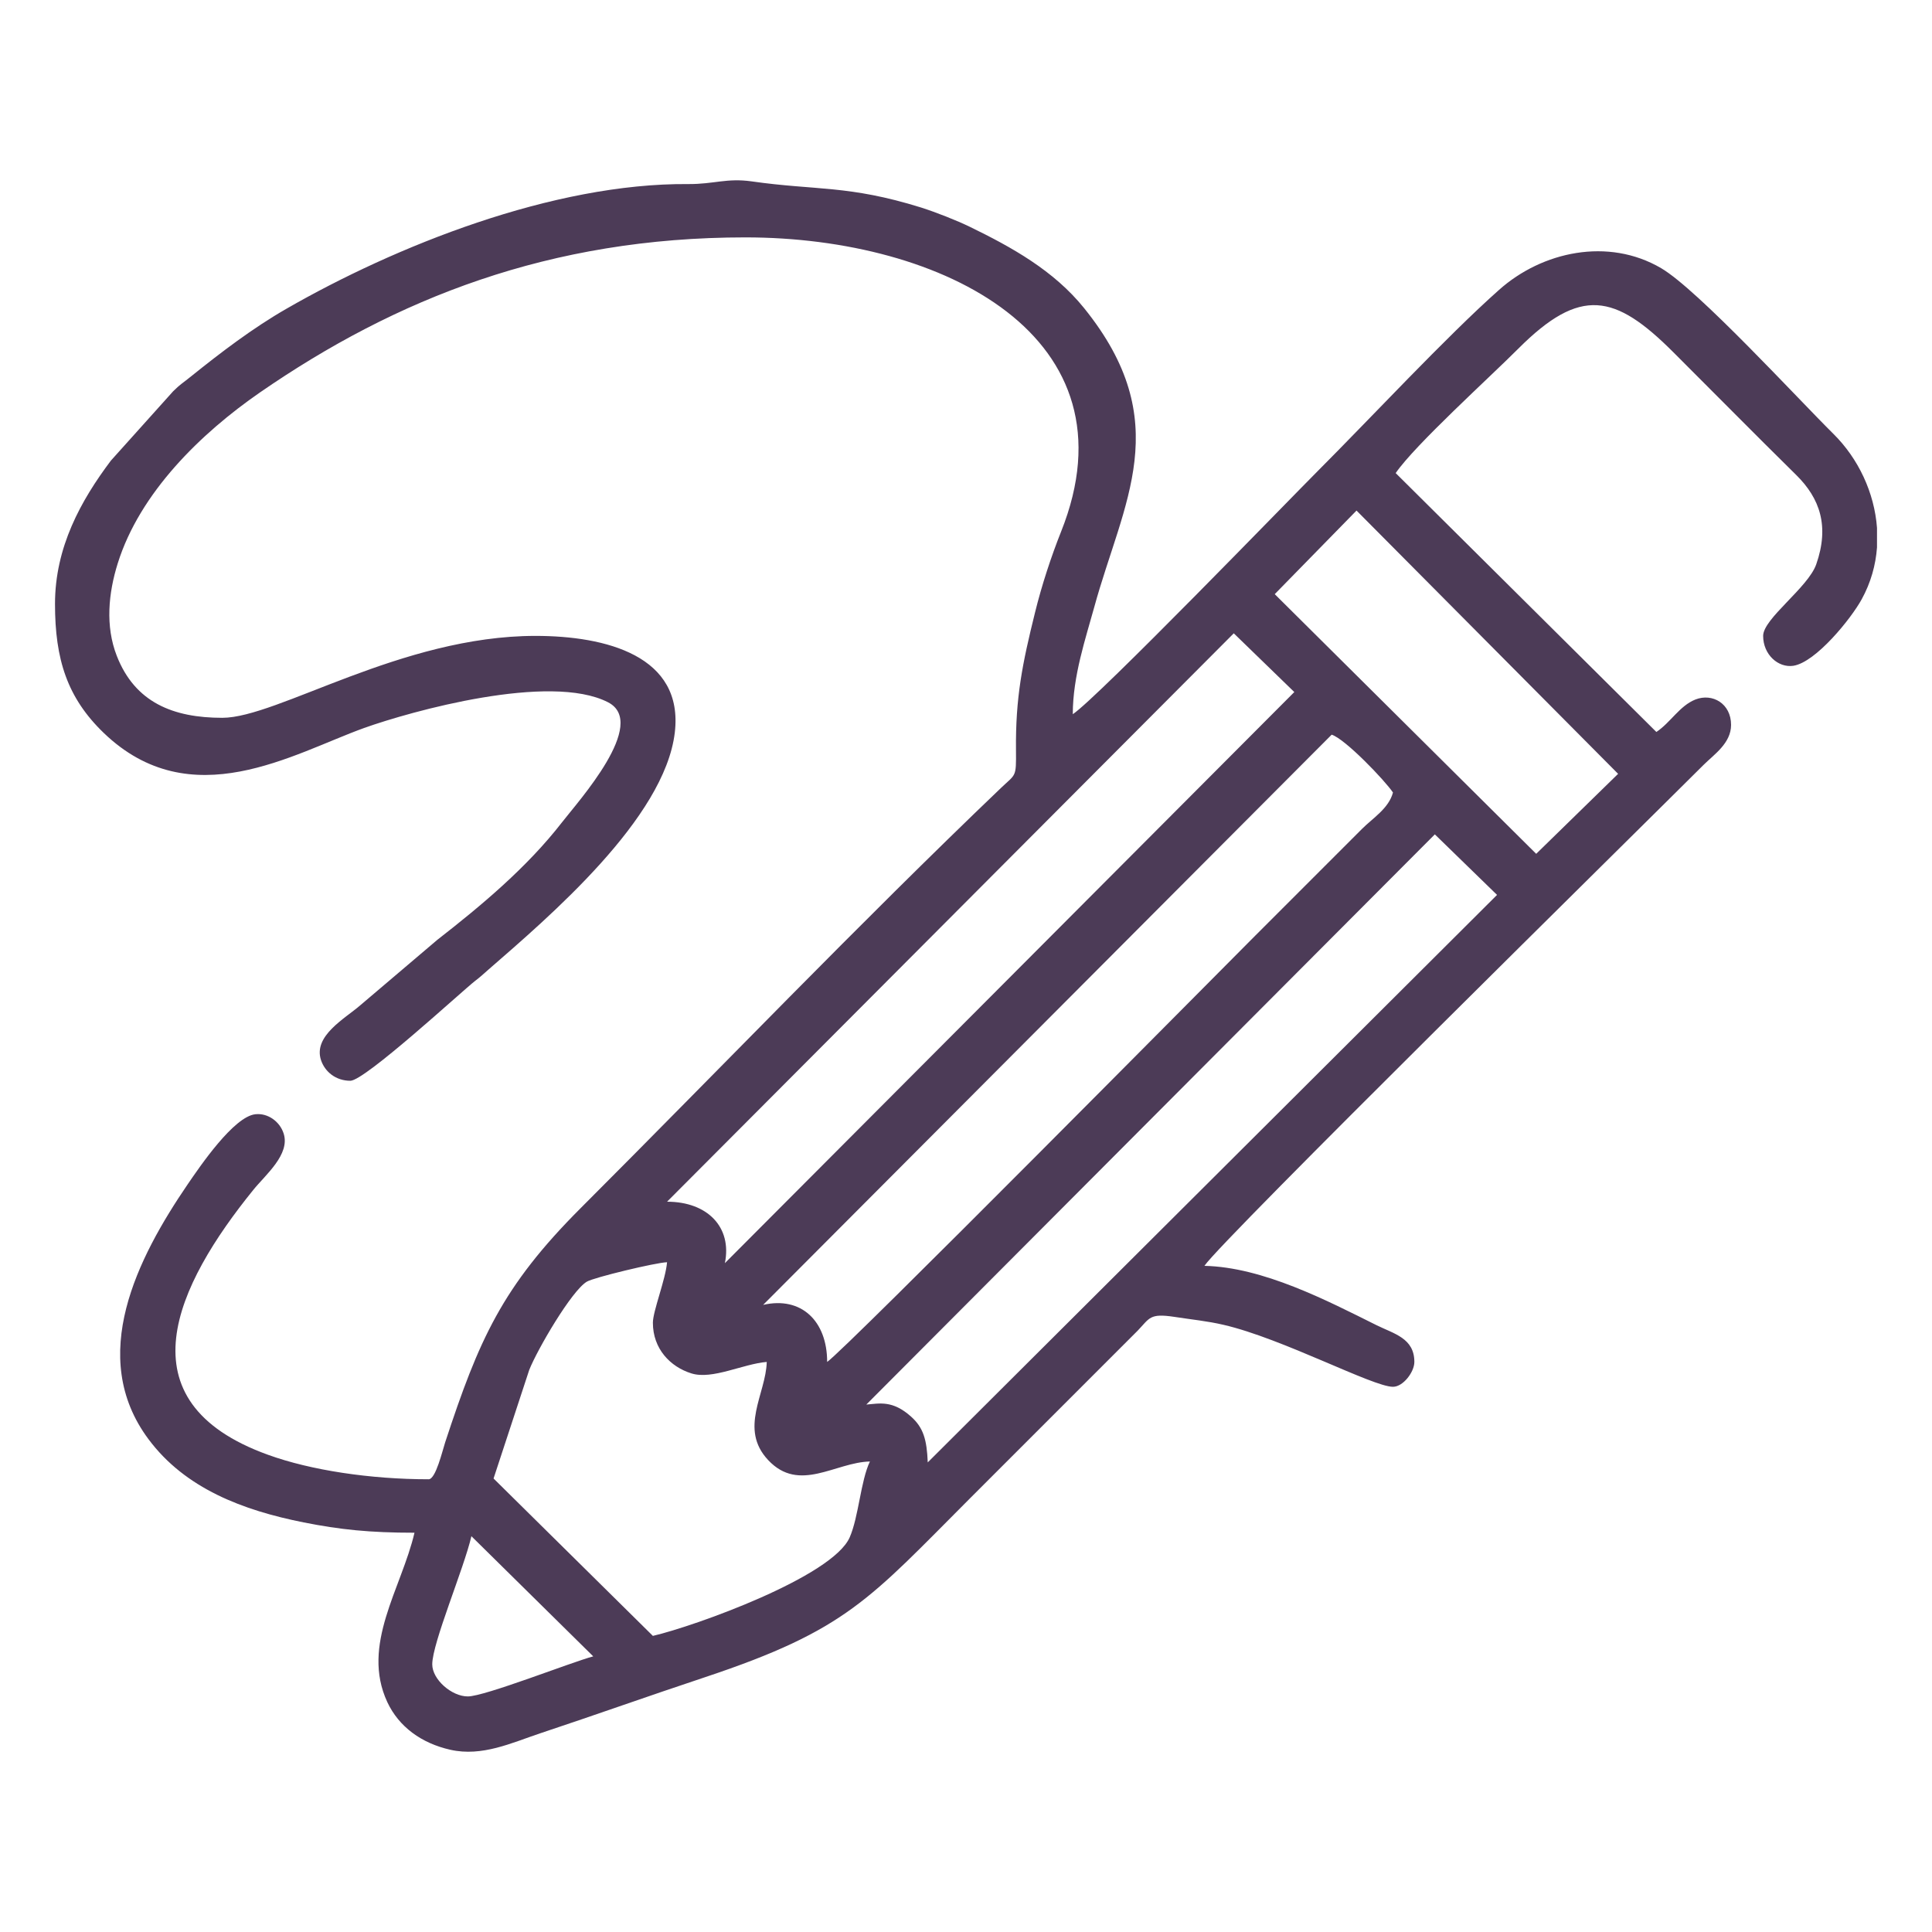<?xml version="1.0" encoding="UTF-8"?>
<!DOCTYPE svg PUBLIC "-//W3C//DTD SVG 1.1//EN" "http://www.w3.org/Graphics/SVG/1.1/DTD/svg11.dtd">
<!-- Creator: CorelDRAW 2018 (64 Bit) -->
<svg xmlns="http://www.w3.org/2000/svg" xml:space="preserve" width="150px" height="150px" version="1.1" style="shape-rendering:geometricPrecision; text-rendering:geometricPrecision; image-rendering:optimizeQuality; fill-rule:evenodd; clip-rule:evenodd"
viewBox="0 0 150 150"
 xmlns:xlink="http://www.w3.org/1999/xlink">
 <defs>
  <style type="text/css">
   <![CDATA[
    .fil0 {fill:#4C3B57}
   ]]>
  </style>
 </defs>
 <g id="Capa_x0020_1">
  <path class="fil0" d="M36.32 131.71c-1.26,0 -2.76,-1.32 -2.76,-2.49 0,-1.66 2.45,-7.41 3.04,-9.95l9.46 9.33c-1.67,0.44 -8.42,3.11 -9.74,3.11zm109.41 -90.72l0 1.51c-0.1,1.37 -0.48,2.74 -1.19,4.03 -0.82,1.5 -3.55,4.88 -5.3,5.16 -1.18,0.18 -2.35,-0.87 -2.35,-2.32 0,-1.34 3.48,-3.74 4.12,-5.55 1.04,-2.97 0.29,-5.13 -1.56,-6.95 -3.27,-3.22 -6.29,-6.29 -9.54,-9.53 -4.53,-4.53 -7.21,-5.09 -12.02,-0.28 -2.22,2.23 -8.01,7.46 -9.53,9.67l20.24 20.1c1.1,-0.73 1.8,-2.03 3.03,-2.52 1.33,-0.52 2.77,0.32 2.77,1.97 0,1.43 -1.33,2.3 -2.14,3.11 -5.04,5.03 -37.43,36.91 -38.75,38.89 4.55,0.1 9.53,2.7 13.35,4.6 1.37,0.68 2.95,1.01 2.95,2.86 0,0.78 -0.87,1.93 -1.66,1.93 -1.57,0 -8.57,-3.75 -13.15,-4.81 -1.29,-0.3 -2.41,-0.4 -3.83,-0.62 -1.92,-0.29 -1.9,0.09 -2.84,1.07l-12.99 12.99c-7.85,7.86 -9.59,10.25 -20.61,13.92 -4.42,1.47 -8.42,2.9 -12.78,4.35 -2.22,0.74 -4.51,1.84 -6.99,1.28 -2.22,-0.5 -3.99,-1.77 -4.89,-3.7 -2.07,-4.45 1.1,-8.82 2.11,-13.15 -3.48,0 -5.78,-0.24 -8.6,-0.8 -4.72,-0.94 -9.2,-2.63 -12.05,-6.46 -4.79,-6.42 -0.83,-14.11 3.02,-19.76 1.01,-1.48 3.6,-5.28 5.27,-5.47 0.97,-0.11 1.9,0.56 2.2,1.49 0.53,1.63 -1.41,3.21 -2.36,4.39 -5.95,7.35 -10.39,16.4 1.15,20.56 3.31,1.2 7.94,1.9 12.47,1.9 0.55,0 1.07,-2.22 1.28,-2.86 2.62,-7.97 4.41,-12.08 10.53,-18.2 10.86,-10.86 21.52,-21.99 32.61,-32.6 1.18,-1.13 1.2,-0.79 1.18,-2.96 -0.04,-4.06 0.49,-6.69 1.48,-10.68 0.52,-2.12 1.26,-4.36 2.02,-6.27 6.03,-15.09 -9.11,-22.85 -24.51,-22.85 -15.21,0 -27.14,4.76 -37.69,12.04 -4.58,3.17 -9.32,7.77 -11.04,13.27 -0.72,2.3 -0.98,4.87 -0.07,7.19 1.41,3.6 4.36,4.8 8.19,4.8 4.28,0 13.88,-6.36 24.31,-6.36 5.48,0 11.53,1.55 10.82,7.51 -0.79,6.67 -9.77,14.31 -14.47,18.4 -0.48,0.42 -0.57,0.52 -1.05,0.89 -0.99,0.77 -8.54,7.74 -9.67,7.74 -1.13,0 -1.98,-0.7 -2.28,-1.61 -0.61,-1.88 1.85,-3.21 3.05,-4.25l5.98 -5.08c3.43,-2.67 6.97,-5.63 9.67,-9.11 1.27,-1.64 6.76,-7.71 3.58,-9.34 -4.51,-2.31 -15.29,0.7 -18.93,2 -5.52,1.99 -13.44,6.89 -20.21,0.39 -2.85,-2.74 -3.79,-5.73 -3.79,-10.02 0,-4.4 2,-8.02 4.34,-11.13l4.84 -5.39c0.6,-0.59 0.76,-0.64 1.36,-1.13 2.31,-1.86 4.83,-3.78 7.43,-5.27 8.43,-4.85 20.68,-9.77 31.21,-9.68 1.98,0.01 2.97,-0.48 4.9,-0.21 5.03,0.72 7.5,0.27 13.16,2.03 1.19,0.38 2.78,1.01 3.77,1.49 3.27,1.59 6.53,3.4 8.88,6.31 7.16,8.86 3.03,15.06 0.79,23.25 -0.65,2.37 -1.66,5.32 -1.66,8.29 1.95,-1.3 16.91,-16.77 18.99,-18.85 4.01,-4.01 10.05,-10.5 14.1,-14.09 3.35,-2.99 8.48,-4.1 12.59,-1.69 2.86,1.68 10.55,10.07 13.38,12.87 1.93,1.91 3.18,4.56 3.38,7.3zm-81.51 64.75l0 0zm-13.53 -3.04c0,2.02 1.35,3.42 2.99,3.93 1.62,0.51 4.01,-0.74 5.85,-0.89 -0.06,2.48 -2.18,5.18 0.11,7.62 2.42,2.58 5.21,0.17 7.9,0.11 -0.72,1.5 -0.87,4.29 -1.57,5.89 -1.34,3.06 -12.05,6.9 -15.28,7.65l-12.37 -12.22 2.77 -8.43c0.62,-1.57 3.28,-6.14 4.47,-6.85 0.54,-0.33 5.38,-1.49 6.23,-1.51 -0.11,1.34 -1.1,3.79 -1.1,4.7zm21.34 10.84c-0.07,-1.77 -0.34,-2.7 -1.29,-3.55 -1.45,-1.3 -2.46,-1.02 -3.48,-0.94l44.14 -44.27 4.83 4.7 -44.2 44.06zm-7.81 -7.8c0,-3.18 -2.01,-5.11 -4.97,-4.43l44.14 -44.27c1.04,0.32 4.14,3.56 4.76,4.49 -0.33,1.24 -1.56,1.98 -2.41,2.83l-8.29 8.29c-2.66,2.66 -31.85,32.16 -33.23,33.09zm-7.94 -7.67c0.57,-2.8 -1.36,-4.77 -4.49,-4.77l44 -44.13 4.7 4.56 -44.21 44.34zm42.69 -51.94l6.35 -6.49 20.31 20.44 -6.36 6.21 -20.3 -20.16z"/>
 </g>
</svg>
